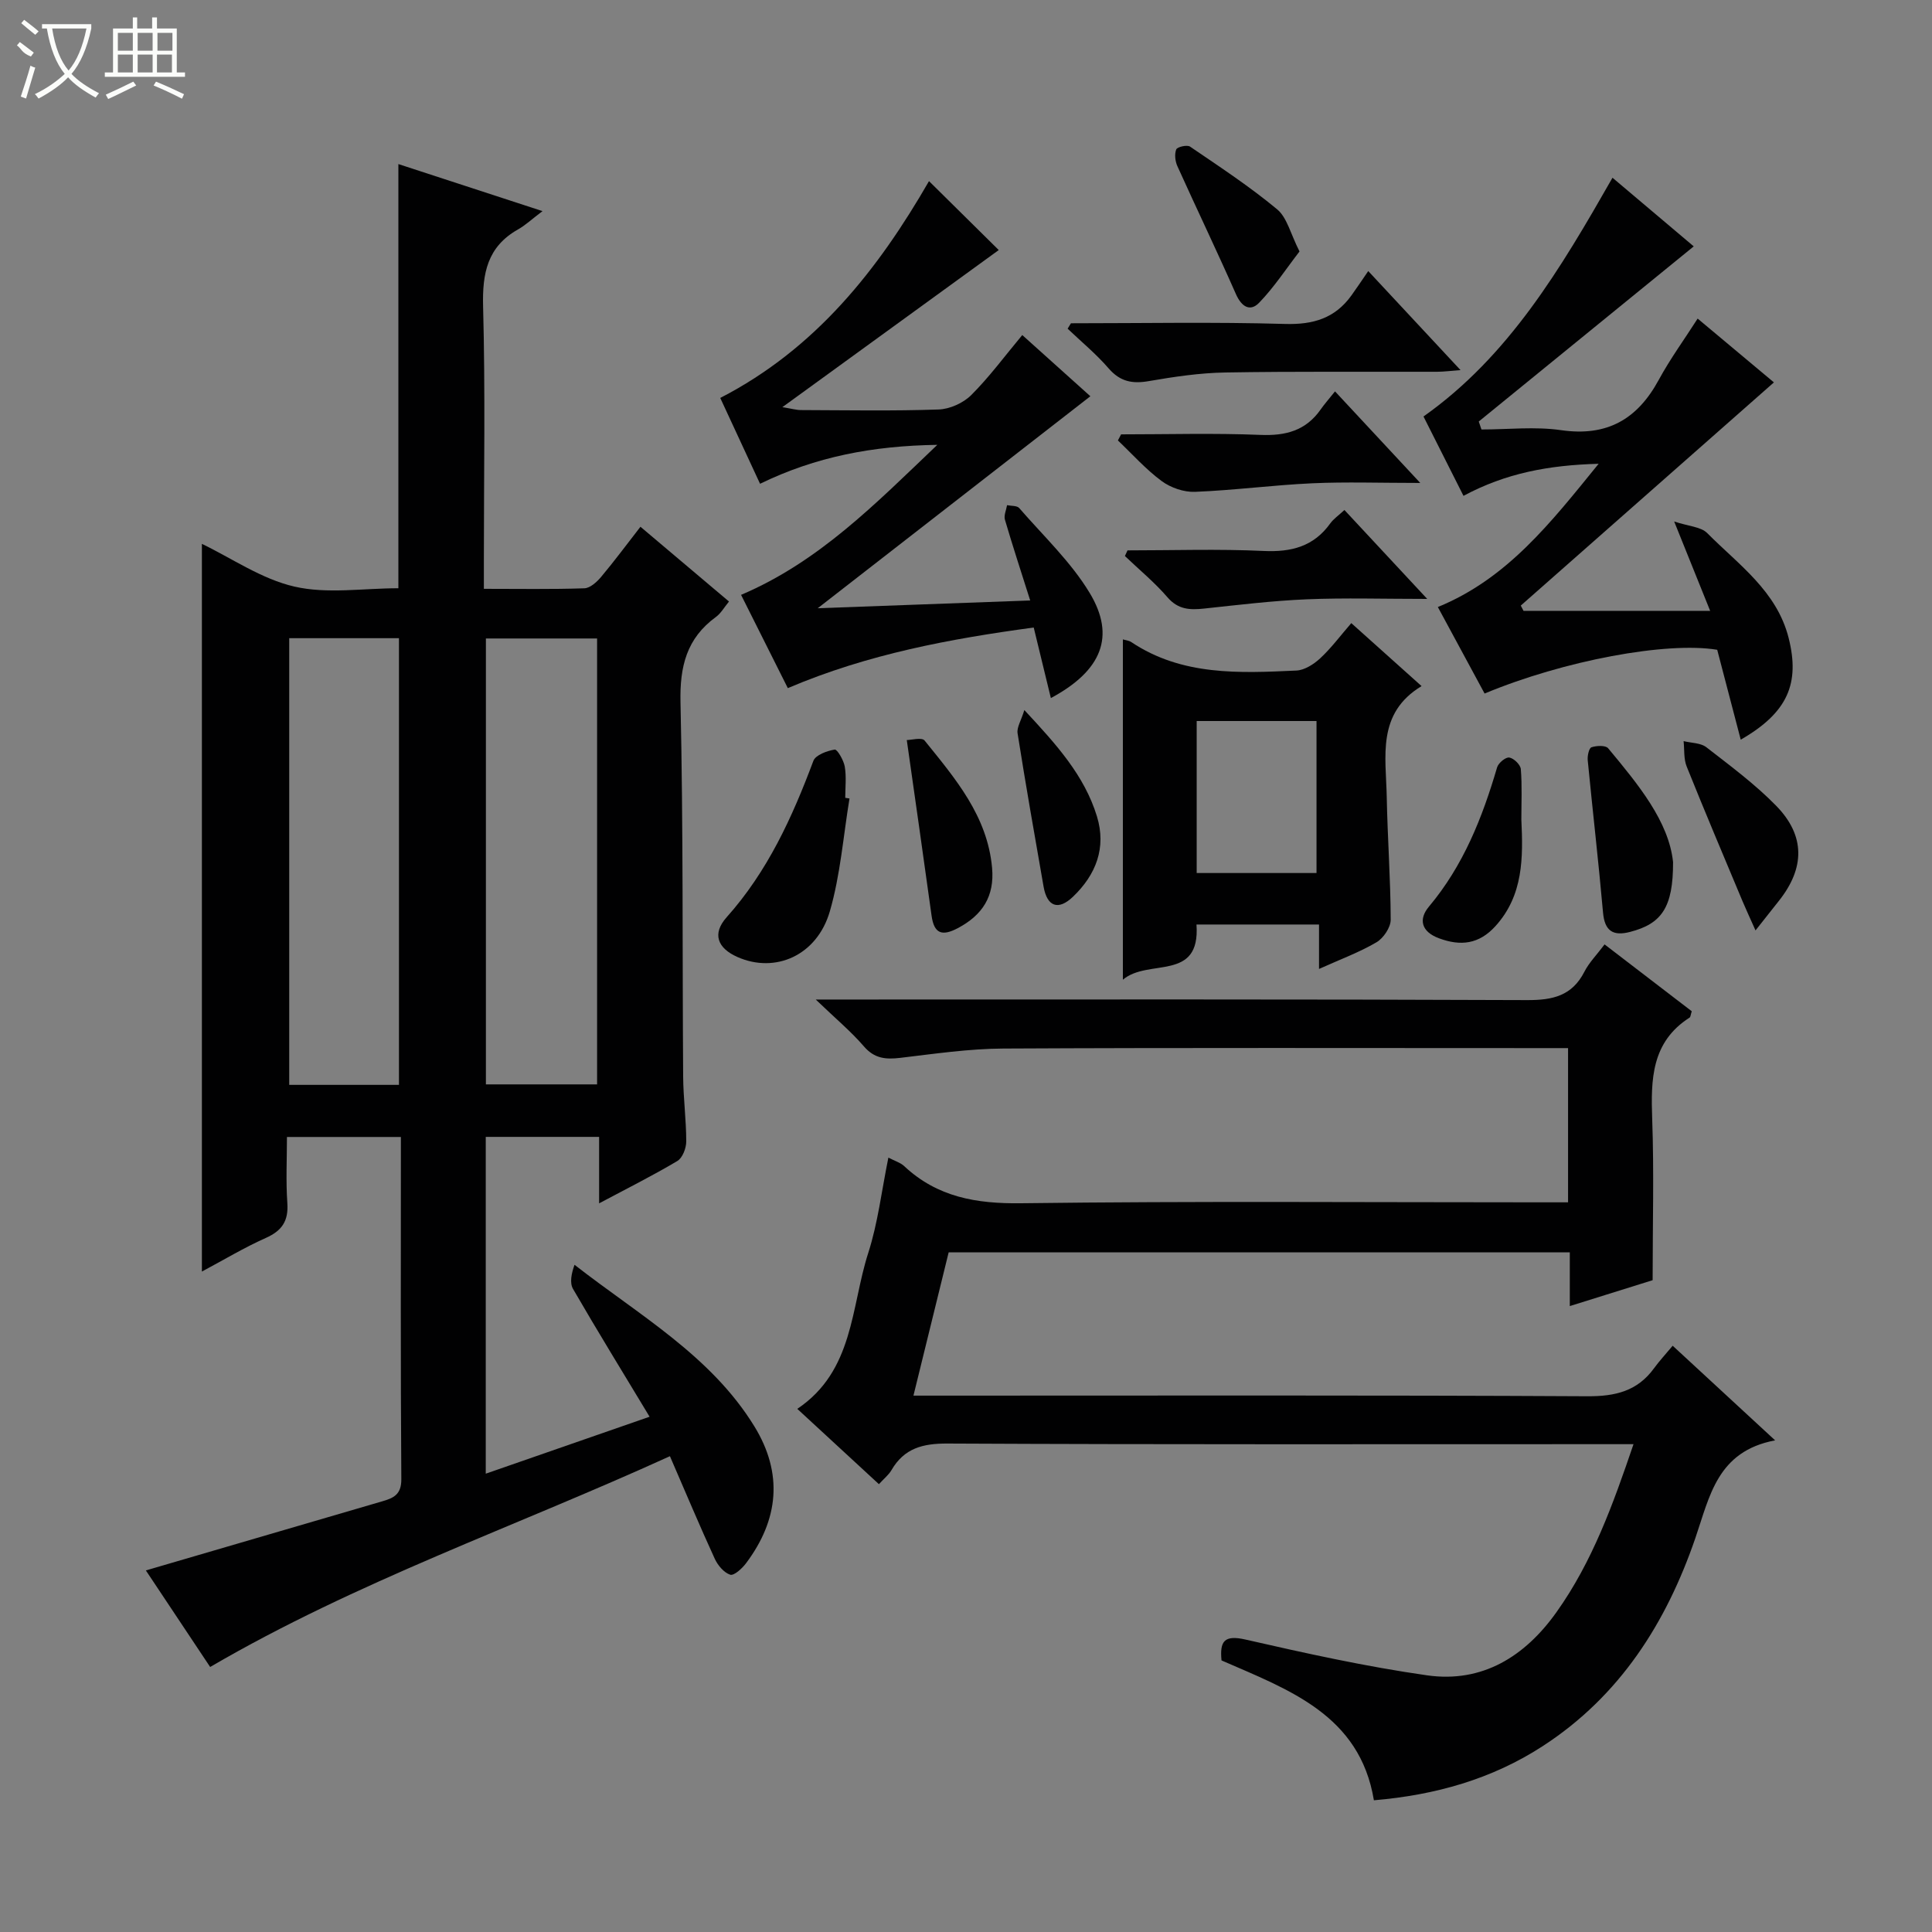 <svg enable-background="new 0 0 400 400" viewBox="0 0 400 400" xmlns="http://www.w3.org/2000/svg"><rect x="0" y="0" width="400" height="400" fill="#808080" stroke="none"/><g fill="#010102"><path d="m138.7 301.49c-32.15 14.65-64.88 25.95-95.19 43.64-4.51-6.77-9.06-13.61-13.31-19.99 16.49-4.82 32.7-9.57 48.91-14.3 2.31-.67 4-1.36 3.98-4.57-.17-23.49-.09-46.97-.09-70.87-7.71 0-15.27 0-23.59 0 0 4.47-.24 9.09.08 13.67.26 3.72-1.1 5.74-4.47 7.24-4.51 2.01-8.76 4.58-13.22 6.95 0-50.3 0-100.23 0-150.66 6.16 2.96 12.35 7.29 19.17 8.85 6.78 1.56 14.2.34 21.51.34 0-29.24 0-58.28 0-87.82 9.41 3.07 18.91 6.17 29.84 9.74-2.21 1.67-3.54 2.93-5.09 3.8-6.33 3.59-7.39 9.06-7.21 15.94.47 17.48.16 34.98.16 52.48v5.98c7.27 0 14.04.12 20.81-.11 1.19-.04 2.57-1.3 3.45-2.34 2.76-3.29 5.32-6.75 8.16-10.4 6.2 5.24 12.16 10.27 18.33 15.48-1 1.21-1.67 2.44-2.7 3.19-6.09 4.44-7.51 10.27-7.34 17.7.58 25.81.37 51.64.55 77.46.03 4.48.64 8.96.64 13.44 0 1.38-.77 3.4-1.84 4.04-5.09 3.03-10.41 5.69-16.2 8.77 0-4.9 0-9.15 0-13.76-7.94 0-15.51 0-23.47 0v69.73c11.16-3.88 22.18-7.71 33.92-11.79-5.5-9.12-10.79-17.72-15.85-26.46-.73-1.26-.34-3.18.31-5 13.48 10.51 28.27 18.85 37.24 33.46 5.97 9.73 5.05 19.29-1.72 28.32-.81 1.09-2.5 2.63-3.28 2.39-1.3-.42-2.57-1.93-3.2-3.29-3.11-6.77-5.99-13.64-9.29-21.25zm-38.1-169.3v92.32h23.02c0-30.99 0-61.56 0-92.32-7.77 0-15.22 0-23.02 0zm-40.72-.06v92.48h22.72c0-31.03 0-61.74 0-92.48-7.73 0-15.04 0-22.72 0z"/><path d="m338.2 299c-2.6 0-4.57 0-6.54 0-45.15 0-90.31.09-135.46-.13-5.16-.03-9 .97-11.64 5.52-.56.96-1.5 1.7-2.59 2.89-5.71-5.27-11.17-10.3-16.9-15.59 11.73-7.87 11.08-21.06 14.69-32.28 2.01-6.24 2.77-12.89 4.17-19.74 1.35.71 2.5 1.04 3.28 1.77 6.87 6.42 14.92 7.8 24.2 7.68 35.82-.46 71.64-.19 107.47-.19h5.77c0-10.7 0-21.08 0-31.93-1.92 0-3.71 0-5.5 0-37.16 0-74.31-.1-111.47.09-7.1.04-14.22 1.09-21.3 1.93-3 .35-5.34.16-7.52-2.38-2.67-3.1-5.86-5.75-9.97-9.7h6.83c46.82 0 93.64-.08 140.46.12 5.32.02 9.3-.89 11.85-5.87.96-1.89 2.53-3.46 4.18-5.66 6.2 4.76 12.18 9.34 18.05 13.84-.24.73-.24 1.19-.46 1.32-7.9 5.06-8.02 12.78-7.73 21 .39 10.79.09 21.6.09 33.36-4.73 1.48-10.65 3.32-17.15 5.36 0-4.03 0-7.45 0-11.12-43.02 0-85.6 0-128.6 0-2.36 9.6-4.72 19.21-7.29 29.66h6.09c44.49 0 88.98-.11 133.46.13 5.78.03 10.35-1.07 13.79-5.81 1.08-1.48 2.33-2.83 3.85-4.65 7.06 6.52 13.6 12.56 21.21 19.59-12 2.26-13.54 11.59-16.52 20.25-6.03 17.55-15.62 32.68-31.57 43.04-10.56 6.86-22.28 10.15-34.98 11.23-2.92-17.71-17.63-22.88-31.55-28.96-.37-3.92.5-5.35 5.01-4.31 12.43 2.84 24.93 5.6 37.55 7.4 11.46 1.63 20.29-3.93 26.8-13.09 7.42-10.42 11.69-22.27 15.94-34.77z"/><path d="m360.4 153.14c-1.71-6.55-3.29-12.56-4.87-18.61-10.48-1.73-31.72 2.21-48.16 9.06-3.19-5.89-6.39-11.82-9.68-17.91 14.41-5.91 23.36-17.44 33.29-29.66-10.34.28-19.22 1.94-27.98 6.64-2.73-5.41-5.4-10.72-8.28-16.43 17.71-12.52 28.41-30.66 39.13-49.43 6.06 5.12 11.83 9.99 16.82 14.21-15.02 12.24-29.76 24.25-44.51 36.26.19.55.37 1.1.56 1.65 5.5 0 11.09-.64 16.48.14 9.5 1.37 15.78-2.23 20.22-10.4 2.36-4.35 5.3-8.38 8.06-12.7 5.43 4.55 10.77 9.01 15.79 13.21-17.6 15.52-35.01 30.87-52.41 46.21.19.36.38.73.57 1.09h38.64c-2.28-5.66-4.54-11.28-7.45-18.5 3.01 1 5.54 1.09 6.84 2.4 6.48 6.54 14.4 11.98 16.86 21.72 2.36 9.37-.15 15.44-9.92 21.05z"/><path d="m169.3 125.93c15.02-.55 29.02-1.07 43.99-1.61-1.94-6.13-3.67-11.4-5.23-16.72-.26-.88.27-2 .44-3.01.86.18 2.06.07 2.52.6 4.99 5.76 10.69 11.12 14.58 17.56 5.42 8.98 2.54 16.11-8.03 21.78-1.16-4.77-2.26-9.3-3.55-14.61-17.15 2.33-34.25 5.45-50.91 12.55-3.22-6.42-6.37-12.71-9.68-19.31 16.1-6.85 27.71-18.74 40.63-31.06-13.39.2-25.16 2.45-36.7 8.06-2.78-6-5.52-11.91-8.24-17.77 19.8-10.2 32.69-26.61 43.22-44.89 4.89 4.83 9.83 9.72 14.44 14.27-14.59 10.59-29.29 21.27-44.8 32.53 1.9.3 2.88.6 3.86.6 9.49.03 18.99.21 28.48-.12 2.32-.08 5.1-1.33 6.75-2.97 3.75-3.74 6.92-8.05 10.58-12.44 4.42 3.97 8.92 8.02 14.1 12.67-18.72 14.56-37.05 28.81-56.45 43.89z"/><path d="m294.32 142.05c-9.33 5.64-7.37 14.58-7.21 22.93.16 8.48.79 16.96.82 25.44 0 1.6-1.51 3.83-2.96 4.68-3.53 2.07-7.44 3.51-11.88 5.51 0-3.37 0-6.09 0-9.2-8.71 0-16.91 0-25.37 0 .85 11.95-9.99 6.94-15.24 11.43 0-24.09 0-47.22 0-70.46.51.16 1.21.21 1.73.55 10.52 7.03 22.4 6.44 34.2 5.9 1.69-.08 3.6-1.31 4.92-2.53 2.27-2.11 4.15-4.64 6.44-7.29 4.8 4.31 9.35 8.39 14.55 13.04zm-21.75 38.7c0-10.7 0-20.95 0-31.47-8.34 0-16.43 0-24.81 0v31.47z"/><path d="m221.73 66.93c14.78 0 29.57-.29 44.33.14 5.84.17 10.33-1.18 13.73-5.89 1.07-1.48 2.08-3.01 3.49-5.06 6.86 7.37 12.7 13.63 19.11 20.51-2.1.15-3.48.34-4.86.34-14.63.04-29.26-.1-43.88.15-5.27.09-10.56.88-15.77 1.78-3.43.6-5.96.13-8.35-2.63-2.56-2.97-5.64-5.5-8.49-8.22.23-.36.46-.74.69-1.12z"/><path d="m232.11 89.93c9.61 0 19.23-.28 28.83.11 5.23.22 9.4-.87 12.47-5.24.76-1.09 1.65-2.09 2.99-3.77 5.92 6.36 11.35 12.19 17.65 18.96-8.29 0-15.35-.25-22.39.07-8.1.37-16.16 1.45-24.26 1.77-2.3.09-5.04-.86-6.9-2.24-3.29-2.43-6.06-5.56-9.05-8.4.22-.42.44-.84.66-1.26z"/><path d="m295.49 124c-9.07 0-17.02-.25-24.94.08-7.11.3-14.19 1.16-21.27 1.92-2.93.31-5.36.22-7.56-2.33-2.66-3.09-5.86-5.72-8.82-8.55.18-.39.36-.78.54-1.17 9.39 0 18.8-.32 28.17.12 5.76.27 10.38-.92 13.82-5.72.66-.92 1.66-1.59 2.92-2.76 5.5 5.89 10.88 11.68 17.14 18.41z"/><path d="m175.88 165.32c-1.29 7.8-1.88 15.81-4.07 23.36-2.66 9.17-11.32 12.93-19.15 9.45-4.14-1.84-5.26-4.81-2.22-8.22 8.47-9.48 13.58-20.67 17.96-32.38.46-1.22 2.82-2.08 4.42-2.34.52-.08 1.85 2.2 2.08 3.53.36 2.1.1 4.3.1 6.46.29.04.59.09.88.14z"/><path d="m346.39 178.48c.03 9.41-2.37 12.77-8.89 14.46-3.49.91-5.27-.14-5.61-4-.93-10.53-2.15-21.03-3.17-31.55-.09-.9.26-2.49.77-2.67 1.05-.36 2.93-.44 3.46.2 6.28 7.55 12.55 15.15 13.44 23.56z"/><path d="m363.46 192.63c-1.14-2.56-1.94-4.27-2.67-6-3.89-9.3-7.83-18.58-11.58-27.93-.64-1.59-.45-3.5-.64-5.26 1.59.4 3.52.35 4.7 1.26 4.98 3.87 10.11 7.66 14.49 12.15 6.04 6.2 5.92 12.88.55 19.65-1.41 1.79-2.82 3.57-4.85 6.13z"/><path d="m314.98 169.68c.37 7.84.44 15.67-5.36 22.06-3.39 3.74-7.18 4.2-11.7 2.52-3.71-1.38-4.25-3.97-2.07-6.56 7.12-8.48 11.05-18.4 14.11-28.83.27-.91 1.77-2.15 2.52-2.03.93.14 2.31 1.48 2.39 2.39.28 3.45.11 6.96.11 10.45z"/><path d="m187.74 153.22c.9 0 3.11-.61 3.68.09 6.34 7.86 13.01 15.6 13.98 26.37.53 5.89-1.99 9.78-7.09 12.48-3.25 1.72-4.92 1.18-5.44-2.59-1.64-11.93-3.36-23.86-5.13-36.35z"/><path d="m269.05 52.06c-2.78 3.6-5.26 7.42-8.37 10.63-1.87 1.92-3.64.81-4.79-1.79-3.92-8.89-8.13-17.65-12.13-26.51-.46-1.02-.62-2.48-.23-3.46.21-.52 2.25-.99 2.85-.58 6.12 4.17 12.35 8.26 18.04 12.99 2.06 1.71 2.77 5.07 4.63 8.72z"/><path d="m212.08 147.01c6.65 7.14 12.43 13.53 15.03 22.01 1.99 6.51-.21 12.08-4.94 16.62-3.07 2.95-5.38 2.07-6.11-2.08-1.85-10.57-3.71-21.13-5.38-31.73-.2-1.23.74-2.65 1.4-4.82z"/></g><path d="m6.4 11.7c-2-.8-1.9-1.6-2.9-2.3l.6-.7c.9.7 1.9 1.4 2.9 2.2zm-2.1 8.3c.7-2.1 1.4-4.2 2-6.4.2.1.6.3 1 .4-.7 2.3-1.3 4.4-1.9 6.4zm3-12.8c-1.1-.9-2.1-1.7-2.9-2.4l.6-.7c1 .8 2 1.5 3 2.4zm1.4-1.3v-.9h10.2v.9c-.9 4.2-2.3 7.3-4.1 9.4 1.3 1.4 3.2 2.7 5.7 4-.2.2-.4.5-.7.9-2.5-1.4-4.4-2.7-5.7-4.2-1.4 1.5-3.5 3-6.1 4.4 0 0 0 0-.1-.1-.3-.4-.5-.7-.7-.8 2.7-1.3 4.7-2.8 6.2-4.2-1.8-2.2-3-5.3-3.7-9.4zm9.2 0h-7.1c.6 3.8 1.7 6.7 3.4 8.7 1.7-2 2.9-4.8 3.7-8.7z" fill="#fbfcfa"/><path d="m31.6 3.6h.9v2.3h4.1v9.1h1.7v.9h-16.6v-.9h1.7v-9.1h4.1v-2.3h.9v2.3h3.1v-2.3zm-4 13.3.6.8c-1.9.9-3.8 1.9-5.8 2.8-.2-.3-.3-.6-.5-.9 2-.9 3.9-1.8 5.7-2.7zm-3.2-10.1v3.7h3.1v-3.7zm0 4.5v3.7h3.1v-3.7zm4.1-4.5v3.7h3.1v-3.7zm0 4.5v3.7h3.1v-3.7zm9.1 9.1c-2.1-1.1-4.1-2-5.8-2.7l.5-.8c2.2.9 4.1 1.8 5.8 2.6l-.4.9zm-1.9-13.6h-3.1v3.7h3.1zm-3.2 4.5v3.7h3.1v-3.7z" fill="#fbfcfa"/></svg>